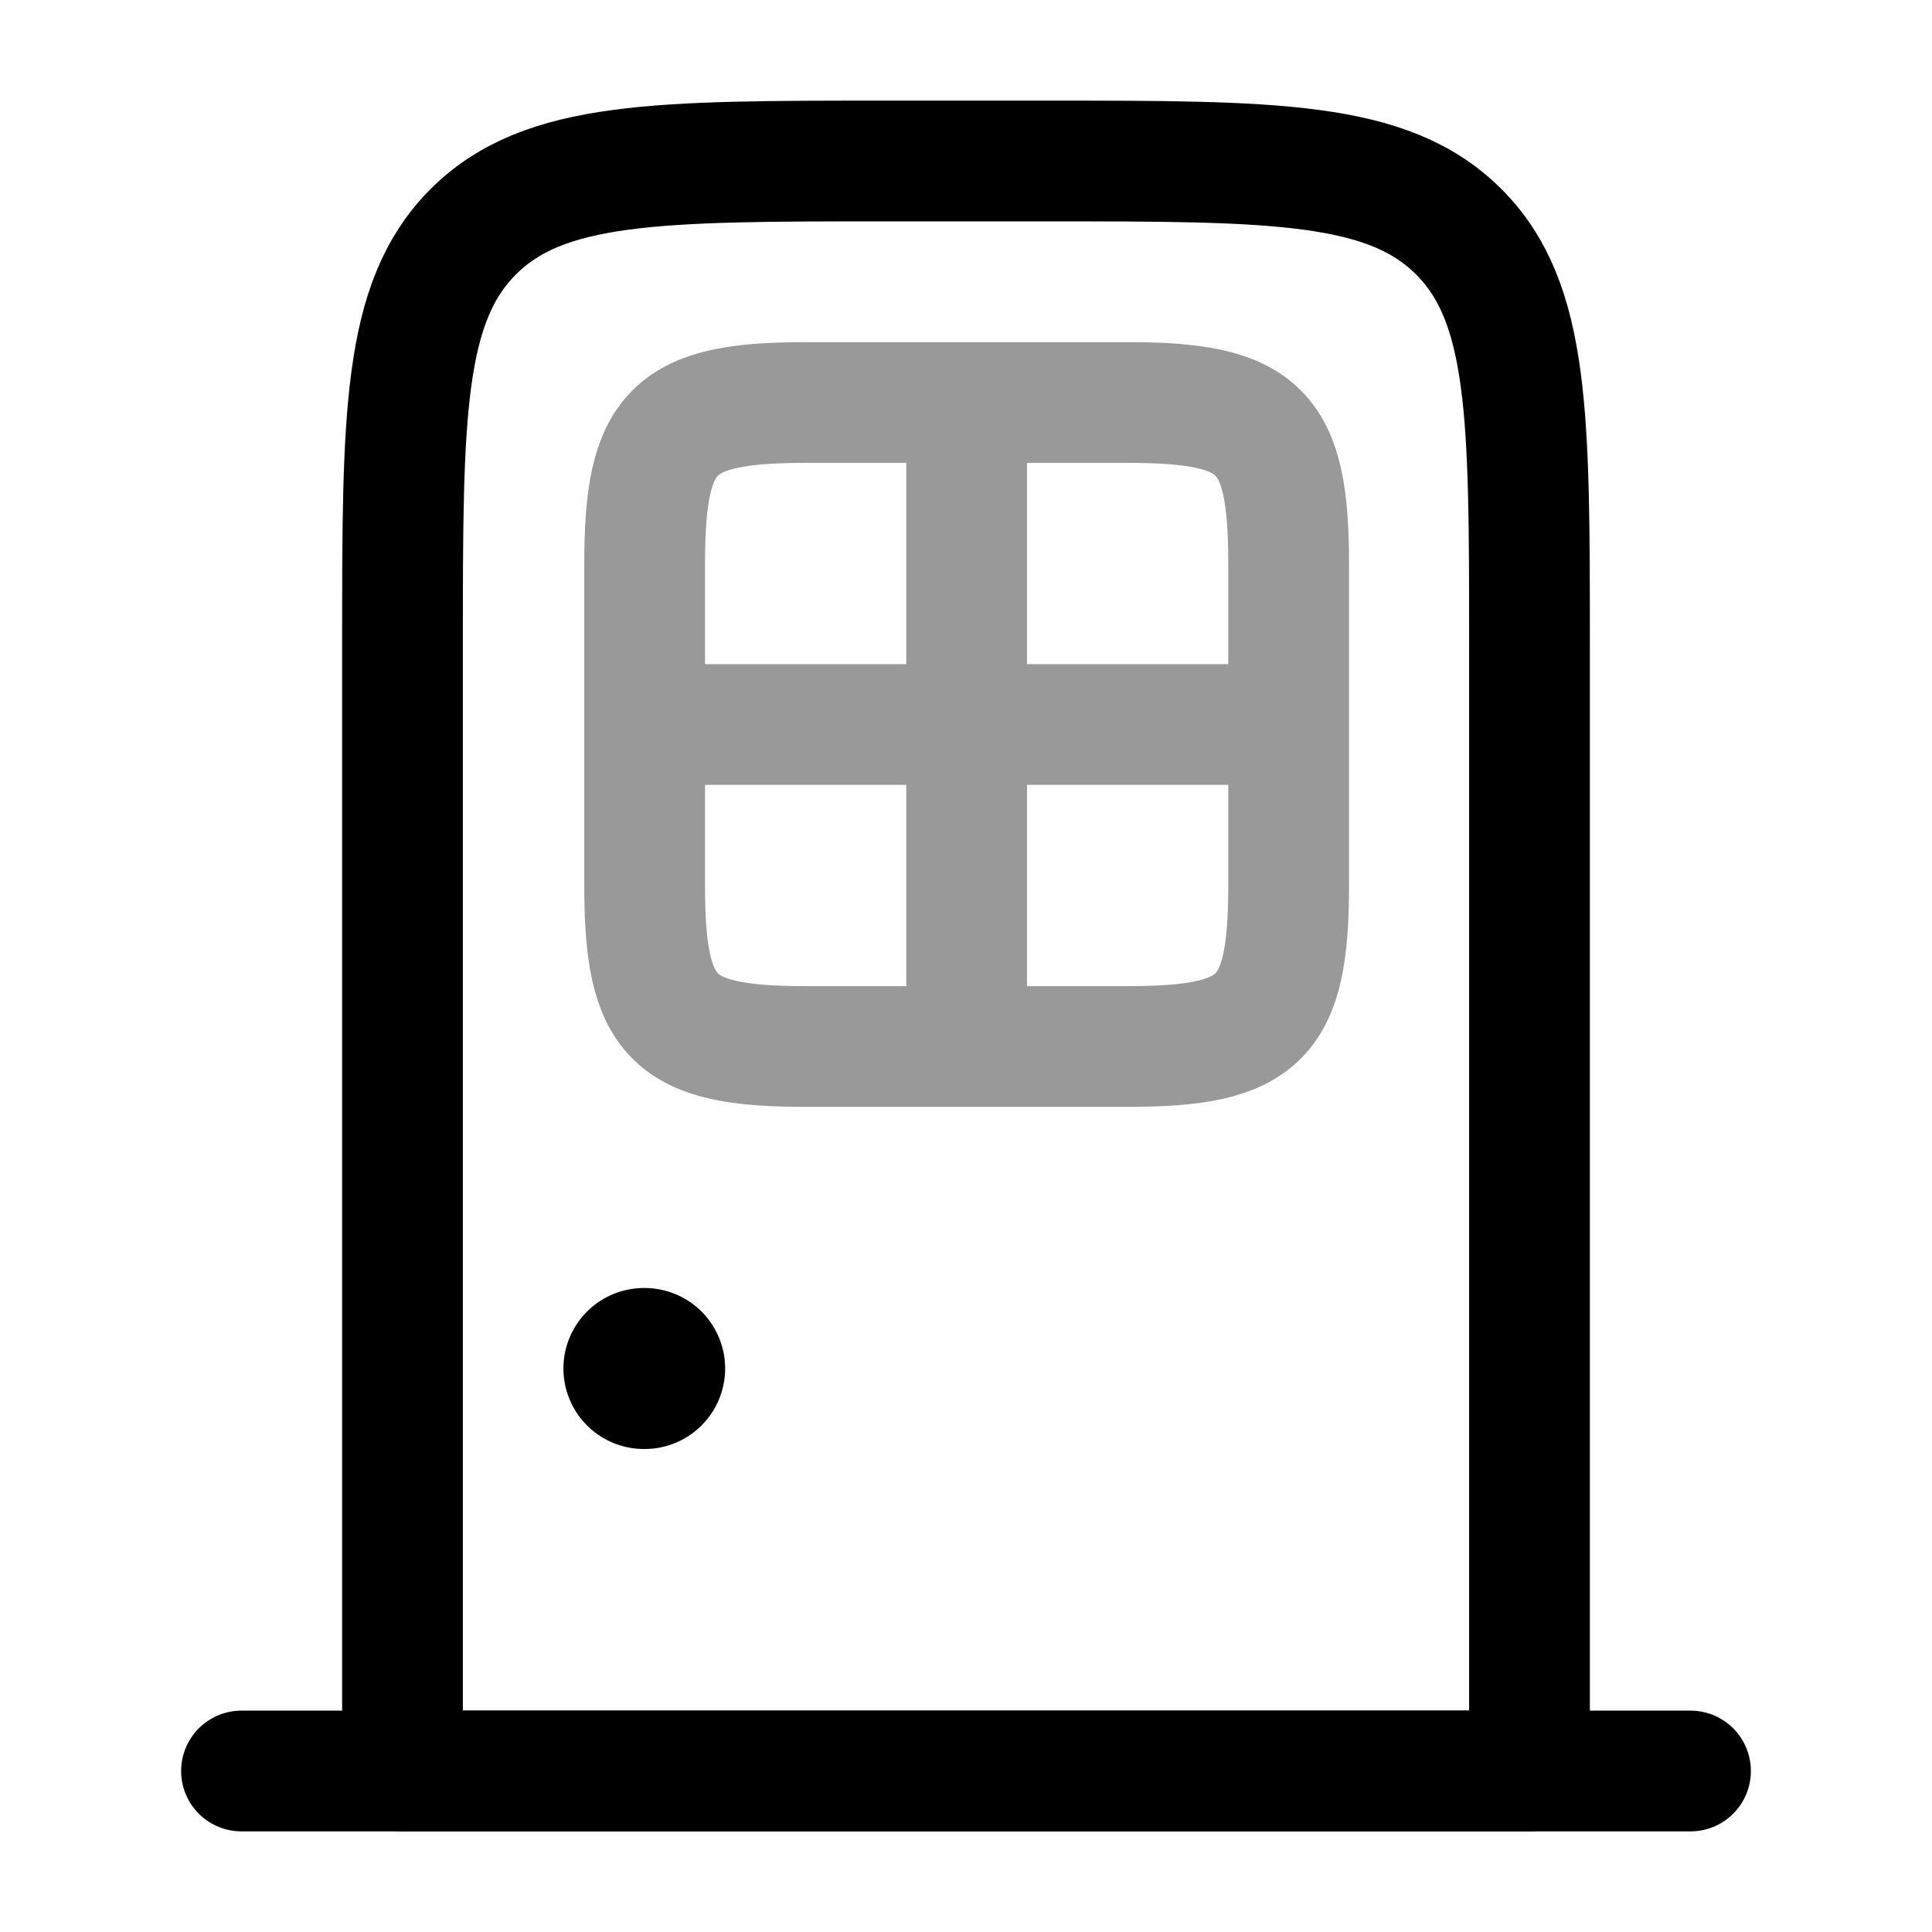 <svg width="24" height="24" viewBox="0 0 24 24" fill="none" xmlns="http://www.w3.org/2000/svg">
<path d="M5 22V8C5 5.172 5 3.757 5.879 2.879C6.757 2 8.172 2 11 2H13C15.828 2 17.243 2 18.121 2.879C19 3.757 19 5.172 19 8V22H5Z" stroke="currentColor" stroke-width="1.5" stroke-linecap="round" stroke-linejoin="round"/>
<path d="M3 22H21" stroke="currentColor" stroke-width="1.5" stroke-linecap="round" stroke-linejoin="round"/>
<path d="M8.008 17H7.999" stroke="currentColor" stroke-width="2" stroke-linecap="round" stroke-linejoin="round"/>
<path opacity="0.4" d="M12.008 5V13M16.008 9H8.008M8.008 11V7C8.008 5.345 8.353 5 10.008 5H14.008C15.662 5 16.008 5.345 16.008 7V11C16.008 12.655 15.662 13 14.008 13H10.008C8.353 13 8.008 12.655 8.008 11Z" stroke="currentColor" stroke-width="1.5" stroke-linecap="round" stroke-linejoin="round"/>
</svg>
